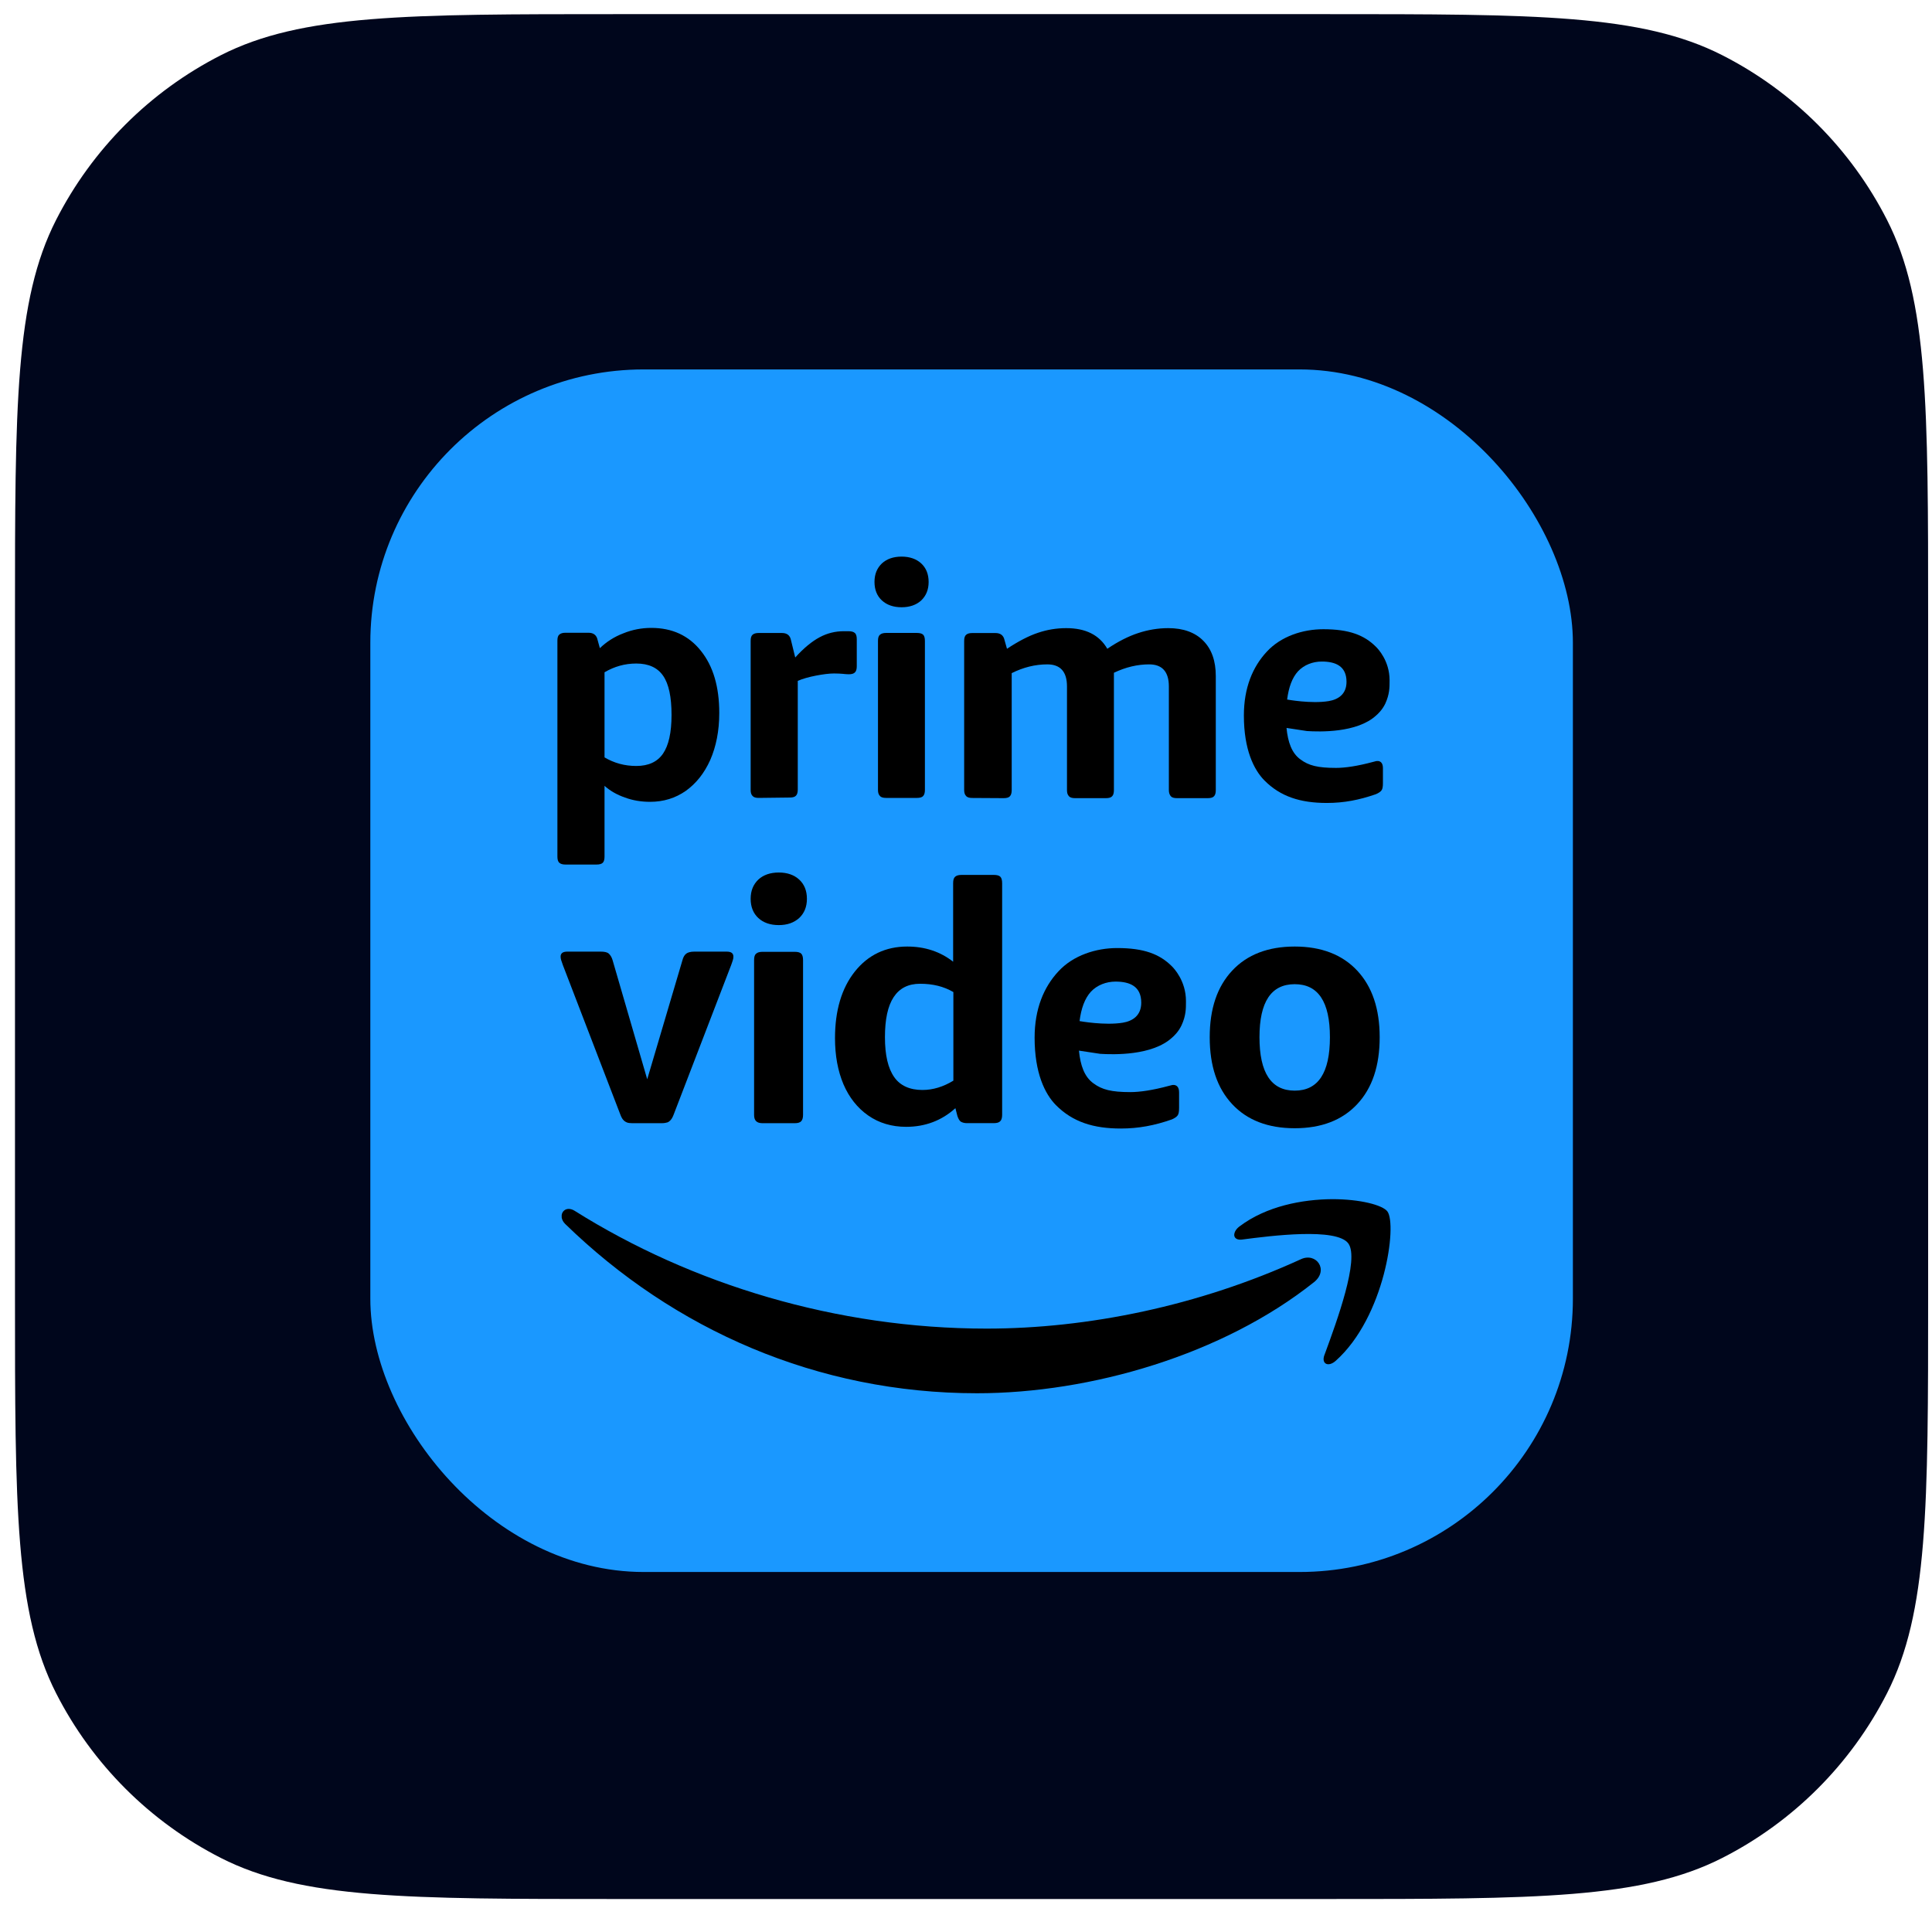 <svg width="41" height="41" viewBox="0 0 41 41" fill="none" xmlns="http://www.w3.org/2000/svg">
<path d="M0.318 13.1C0.318 8.619 0.318 6.379 1.19 4.668C1.957 3.163 3.181 1.939 4.686 1.172C6.398 0.3 8.638 0.3 13.118 0.3H28.118C32.599 0.3 34.839 0.3 36.55 1.172C38.056 1.939 39.279 3.163 40.046 4.668C40.918 6.379 40.918 8.619 40.918 13.1V27.5C40.918 31.98 40.918 34.22 40.046 35.932C39.279 37.437 38.056 38.661 36.55 39.428C34.839 40.3 32.599 40.3 28.118 40.3H13.118C8.638 40.3 6.398 40.3 4.686 39.428C3.181 38.661 1.957 37.437 1.19 35.932C0.318 34.22 0.318 31.98 0.318 27.5V13.1Z" fill="#00061C"/>
<rect x="7.859" y="7.84" width="25.52" height="25.52" rx="5.8" fill="#1A98FF"/>
<path d="M19.133 12.887C18.959 12.887 18.818 12.837 18.715 12.742C18.612 12.647 18.558 12.515 18.558 12.35C18.558 12.184 18.612 12.056 18.715 11.957C18.818 11.862 18.959 11.812 19.133 11.812C19.306 11.812 19.447 11.862 19.55 11.957C19.653 12.052 19.707 12.184 19.707 12.35C19.707 12.515 19.653 12.643 19.55 12.742C19.447 12.837 19.306 12.887 19.133 12.887Z" fill="black"/>
<path d="M18.802 16.933C18.744 16.933 18.698 16.921 18.674 16.892C18.645 16.863 18.632 16.822 18.632 16.764V13.602C18.632 13.536 18.645 13.494 18.674 13.47C18.703 13.445 18.744 13.432 18.802 13.432H19.459C19.521 13.432 19.567 13.445 19.591 13.47C19.616 13.494 19.628 13.54 19.628 13.602V16.764C19.628 16.822 19.616 16.867 19.591 16.892C19.567 16.921 19.521 16.933 19.459 16.933H18.802Z" fill="black"/>
<path fill-rule="evenodd" clip-rule="evenodd" d="M11.87 18.309C11.895 18.334 11.941 18.347 11.999 18.347H12.66C12.722 18.347 12.767 18.334 12.792 18.309C12.817 18.285 12.829 18.239 12.829 18.177V16.677C12.949 16.784 13.094 16.867 13.263 16.925C13.429 16.987 13.61 17.016 13.796 17.016C14.082 17.016 14.334 16.937 14.553 16.784C14.772 16.627 14.945 16.412 15.073 16.127C15.197 15.842 15.264 15.511 15.264 15.131C15.264 14.577 15.136 14.139 14.875 13.813C14.615 13.486 14.264 13.325 13.821 13.325C13.619 13.325 13.42 13.362 13.226 13.441C13.032 13.515 12.867 13.623 12.73 13.755L12.681 13.577C12.66 13.478 12.594 13.428 12.49 13.428H11.999C11.941 13.428 11.899 13.441 11.87 13.466C11.841 13.49 11.829 13.532 11.829 13.598V18.177C11.829 18.239 11.841 18.285 11.87 18.309ZM14.069 15.995C13.949 16.169 13.759 16.255 13.503 16.255C13.255 16.255 13.032 16.193 12.829 16.073V14.267C13.04 14.143 13.263 14.081 13.503 14.081C13.763 14.081 13.954 14.168 14.073 14.342C14.193 14.515 14.251 14.792 14.251 15.172C14.251 15.549 14.189 15.821 14.069 15.995Z" fill="black"/>
<path d="M15.971 16.892C15.996 16.921 16.041 16.933 16.099 16.933L16.761 16.925C16.823 16.925 16.868 16.913 16.893 16.884C16.918 16.859 16.93 16.813 16.93 16.756V14.449C17.033 14.404 17.166 14.367 17.314 14.338C17.467 14.309 17.596 14.292 17.699 14.292C17.773 14.292 17.839 14.296 17.889 14.3L17.914 14.303C17.953 14.306 17.985 14.309 18.013 14.309C18.075 14.309 18.12 14.296 18.145 14.267C18.17 14.243 18.182 14.197 18.182 14.139V13.565C18.182 13.503 18.17 13.457 18.141 13.433C18.116 13.408 18.067 13.395 18.005 13.395H17.91C17.728 13.395 17.554 13.437 17.393 13.524C17.232 13.61 17.058 13.751 16.876 13.953L16.785 13.581C16.765 13.482 16.699 13.433 16.595 13.433H16.099C16.041 13.433 16 13.445 15.971 13.47C15.942 13.495 15.93 13.536 15.93 13.602V16.764C15.93 16.822 15.942 16.863 15.971 16.892Z" fill="black"/>
<path d="M20.503 16.893C20.527 16.922 20.573 16.934 20.631 16.934L21.3 16.938C21.362 16.938 21.408 16.926 21.432 16.897C21.457 16.872 21.47 16.827 21.47 16.769V14.285C21.718 14.161 21.97 14.099 22.226 14.099C22.503 14.099 22.643 14.256 22.643 14.566V16.769C22.643 16.827 22.656 16.868 22.685 16.897C22.709 16.926 22.755 16.938 22.813 16.938H23.47C23.532 16.938 23.577 16.926 23.602 16.897C23.627 16.872 23.639 16.827 23.639 16.769V14.277C23.892 14.157 24.14 14.099 24.387 14.099C24.664 14.099 24.805 14.256 24.805 14.566V16.769C24.805 16.827 24.822 16.868 24.846 16.897C24.871 16.926 24.916 16.938 24.974 16.938H25.631C25.694 16.938 25.739 16.926 25.764 16.897C25.789 16.872 25.801 16.827 25.801 16.769V14.347C25.801 14.029 25.714 13.777 25.537 13.599C25.363 13.421 25.111 13.33 24.793 13.33C24.573 13.33 24.359 13.367 24.156 13.434C23.953 13.5 23.73 13.611 23.499 13.768C23.329 13.475 23.04 13.33 22.627 13.33C22.42 13.33 22.222 13.363 22.027 13.429C21.829 13.495 21.614 13.607 21.37 13.768L21.317 13.582C21.296 13.483 21.23 13.434 21.127 13.434H20.631C20.573 13.434 20.531 13.446 20.503 13.471C20.474 13.495 20.461 13.537 20.461 13.603V16.765C20.461 16.823 20.474 16.864 20.503 16.893Z" fill="black"/>
<path fill-rule="evenodd" clip-rule="evenodd" d="M28.158 17.04C27.6 17.04 27.174 16.907 26.831 16.56C26.608 16.333 26.397 15.907 26.397 15.184C26.397 14.597 26.583 14.151 26.885 13.828C27.186 13.502 27.649 13.353 28.083 13.353C28.629 13.353 28.951 13.477 29.199 13.725C29.241 13.766 29.489 14.022 29.489 14.436L29.489 14.453C29.489 14.588 29.489 14.733 29.398 14.932C29.331 15.072 29.232 15.159 29.203 15.184C28.798 15.556 28.005 15.531 27.736 15.514L27.302 15.448C27.331 15.75 27.414 15.986 27.6 16.118C27.773 16.246 27.963 16.296 28.352 16.296C28.546 16.296 28.807 16.258 29.141 16.168C29.146 16.166 29.153 16.165 29.161 16.163C29.178 16.159 29.199 16.154 29.207 16.151C29.209 16.151 29.211 16.151 29.214 16.151C29.228 16.15 29.253 16.148 29.27 16.155C29.307 16.168 29.348 16.201 29.348 16.304V16.618C29.348 16.692 29.34 16.742 29.319 16.771C29.299 16.8 29.257 16.829 29.199 16.854C28.844 16.977 28.521 17.04 28.158 17.04ZM28.575 14.469C28.575 14.134 28.34 14.039 28.05 14.039C27.86 14.039 27.674 14.109 27.546 14.246C27.422 14.382 27.348 14.585 27.315 14.845C27.315 14.845 27.827 14.94 28.199 14.878C28.393 14.845 28.575 14.737 28.575 14.469Z" fill="black"/>
<path fill-rule="evenodd" clip-rule="evenodd" d="M22.407 23.451C22.764 23.811 23.206 23.949 23.786 23.949C24.163 23.949 24.503 23.884 24.868 23.756C24.928 23.73 24.971 23.7 24.992 23.67C25.014 23.64 25.022 23.588 25.022 23.511V23.184C25.022 23.077 24.979 23.043 24.941 23.03C24.923 23.023 24.897 23.024 24.884 23.025C24.88 23.025 24.878 23.026 24.876 23.026C24.867 23.029 24.846 23.034 24.828 23.038C24.82 23.04 24.813 23.041 24.808 23.043C24.46 23.137 24.189 23.176 23.987 23.176C23.584 23.176 23.386 23.124 23.206 22.991C23.013 22.854 22.927 22.609 22.897 22.296L23.348 22.364C23.627 22.381 24.451 22.407 24.872 22.021C24.902 21.995 25.005 21.905 25.074 21.759C25.169 21.553 25.168 21.402 25.168 21.261L25.168 21.244C25.168 20.814 24.911 20.548 24.868 20.505C24.61 20.247 24.275 20.119 23.708 20.119C23.258 20.119 22.777 20.273 22.463 20.612C22.15 20.947 21.956 21.411 21.956 22.021C21.956 22.772 22.175 23.215 22.407 23.451ZM23.674 20.831C23.975 20.831 24.219 20.93 24.219 21.278C24.219 21.557 24.03 21.669 23.829 21.703C23.442 21.767 22.91 21.669 22.91 21.669C22.944 21.398 23.021 21.188 23.15 21.046C23.283 20.904 23.477 20.831 23.674 20.831Z" fill="black"/>
<path d="M13.417 23.836C13.37 23.836 13.331 23.831 13.301 23.819C13.271 23.806 13.245 23.788 13.224 23.763C13.202 23.737 13.181 23.698 13.164 23.651L11.944 20.478C11.937 20.457 11.93 20.437 11.924 20.419C11.918 20.404 11.914 20.391 11.91 20.379C11.901 20.349 11.897 20.323 11.897 20.302C11.897 20.229 11.944 20.195 12.039 20.195H12.752C12.829 20.195 12.885 20.207 12.919 20.237C12.953 20.267 12.983 20.315 13.001 20.379L13.735 22.904L14.482 20.379C14.499 20.31 14.529 20.263 14.564 20.237C14.598 20.212 14.654 20.195 14.731 20.195H15.422C15.517 20.195 15.564 20.229 15.564 20.302C15.564 20.328 15.56 20.353 15.551 20.379C15.546 20.396 15.54 20.414 15.533 20.433C15.528 20.447 15.522 20.462 15.517 20.478L14.297 23.651C14.28 23.698 14.259 23.737 14.237 23.763C14.216 23.788 14.19 23.81 14.164 23.819C14.139 23.827 14.095 23.836 14.044 23.836H13.417Z" fill="black"/>
<path d="M16.093 19.482C16.2 19.581 16.346 19.632 16.527 19.632C16.707 19.632 16.849 19.581 16.96 19.482C17.068 19.379 17.124 19.246 17.124 19.074C17.124 18.902 17.068 18.765 16.96 18.666C16.853 18.567 16.707 18.516 16.527 18.516C16.346 18.516 16.2 18.567 16.093 18.666C15.986 18.769 15.93 18.902 15.93 19.074C15.93 19.246 15.986 19.383 16.093 19.482Z" fill="black"/>
<path d="M16.046 23.793C16.076 23.823 16.123 23.836 16.183 23.836H16.866C16.93 23.836 16.978 23.823 17.003 23.793C17.029 23.767 17.042 23.72 17.042 23.66V20.375C17.042 20.311 17.029 20.263 17.003 20.238C16.978 20.212 16.93 20.199 16.866 20.199H16.183C16.119 20.199 16.076 20.212 16.046 20.238C16.016 20.263 16.003 20.306 16.003 20.375V23.66C16.003 23.72 16.016 23.763 16.046 23.793Z" fill="black"/>
<path fill-rule="evenodd" clip-rule="evenodd" d="M19.231 23.913C18.922 23.913 18.651 23.831 18.424 23.672C18.196 23.513 18.02 23.29 17.9 23.011C17.78 22.727 17.72 22.401 17.72 22.032C17.72 21.444 17.861 20.971 18.14 20.619C18.42 20.267 18.793 20.087 19.253 20.087C19.626 20.087 19.953 20.194 20.227 20.409V18.743C20.227 18.674 20.24 18.631 20.27 18.605C20.3 18.579 20.343 18.567 20.408 18.567H21.09C21.155 18.567 21.202 18.579 21.228 18.605C21.254 18.631 21.267 18.678 21.267 18.743V23.659C21.267 23.719 21.254 23.767 21.228 23.792C21.202 23.822 21.155 23.835 21.09 23.835H20.519C20.463 23.835 20.421 23.822 20.386 23.801C20.356 23.775 20.335 23.736 20.317 23.681L20.275 23.517C19.987 23.779 19.635 23.913 19.231 23.913ZM19.575 23.131C19.802 23.131 20.021 23.062 20.232 22.933V21.053C20.026 20.933 19.794 20.877 19.527 20.877C19.274 20.877 19.09 20.971 18.965 21.16C18.84 21.349 18.78 21.633 18.78 22.01C18.78 22.392 18.845 22.672 18.978 22.86C19.102 23.037 19.304 23.131 19.575 23.131Z" fill="black"/>
<path fill-rule="evenodd" clip-rule="evenodd" d="M26.149 23.432C26.466 23.772 26.909 23.943 27.476 23.943C28.042 23.943 28.485 23.772 28.802 23.432C29.12 23.093 29.279 22.621 29.279 22.011C29.279 21.41 29.12 20.938 28.802 20.598C28.485 20.259 28.042 20.087 27.476 20.087C26.909 20.087 26.466 20.259 26.149 20.598C25.831 20.938 25.672 21.406 25.672 22.011C25.672 22.621 25.831 23.093 26.149 23.432ZM28.223 22.011C28.223 22.767 27.974 23.145 27.476 23.145C26.977 23.145 26.728 22.767 26.728 22.011C26.728 21.26 26.977 20.886 27.476 20.886C27.974 20.886 28.223 21.26 28.223 22.011Z" fill="black"/>
<path d="M11.92 25.784V25.838C11.928 25.885 11.951 25.932 11.994 25.974C14.3 28.219 17.347 29.567 20.733 29.567C23.148 29.567 25.954 28.748 27.886 27.209C28.206 26.952 27.933 26.57 27.606 26.723C25.436 27.716 23.078 28.195 20.936 28.195C17.756 28.195 14.678 27.256 12.193 25.694C12.15 25.667 12.107 25.655 12.068 25.655C11.99 25.655 11.931 25.709 11.92 25.784Z" fill="black"/>
<path d="M26.193 26.189C26.201 26.138 26.236 26.076 26.306 26.025C26.875 25.596 27.635 25.452 28.274 25.448C28.866 25.448 29.341 25.573 29.443 25.709C29.653 25.994 29.388 27.946 28.348 28.877C28.188 29.021 28.036 28.943 28.106 28.756C28.113 28.738 28.12 28.719 28.127 28.7C28.366 28.048 28.855 26.716 28.613 26.387C28.363 26.049 26.976 26.224 26.353 26.306C26.256 26.317 26.201 26.278 26.193 26.22V26.189Z" fill="black"/>
</svg>

